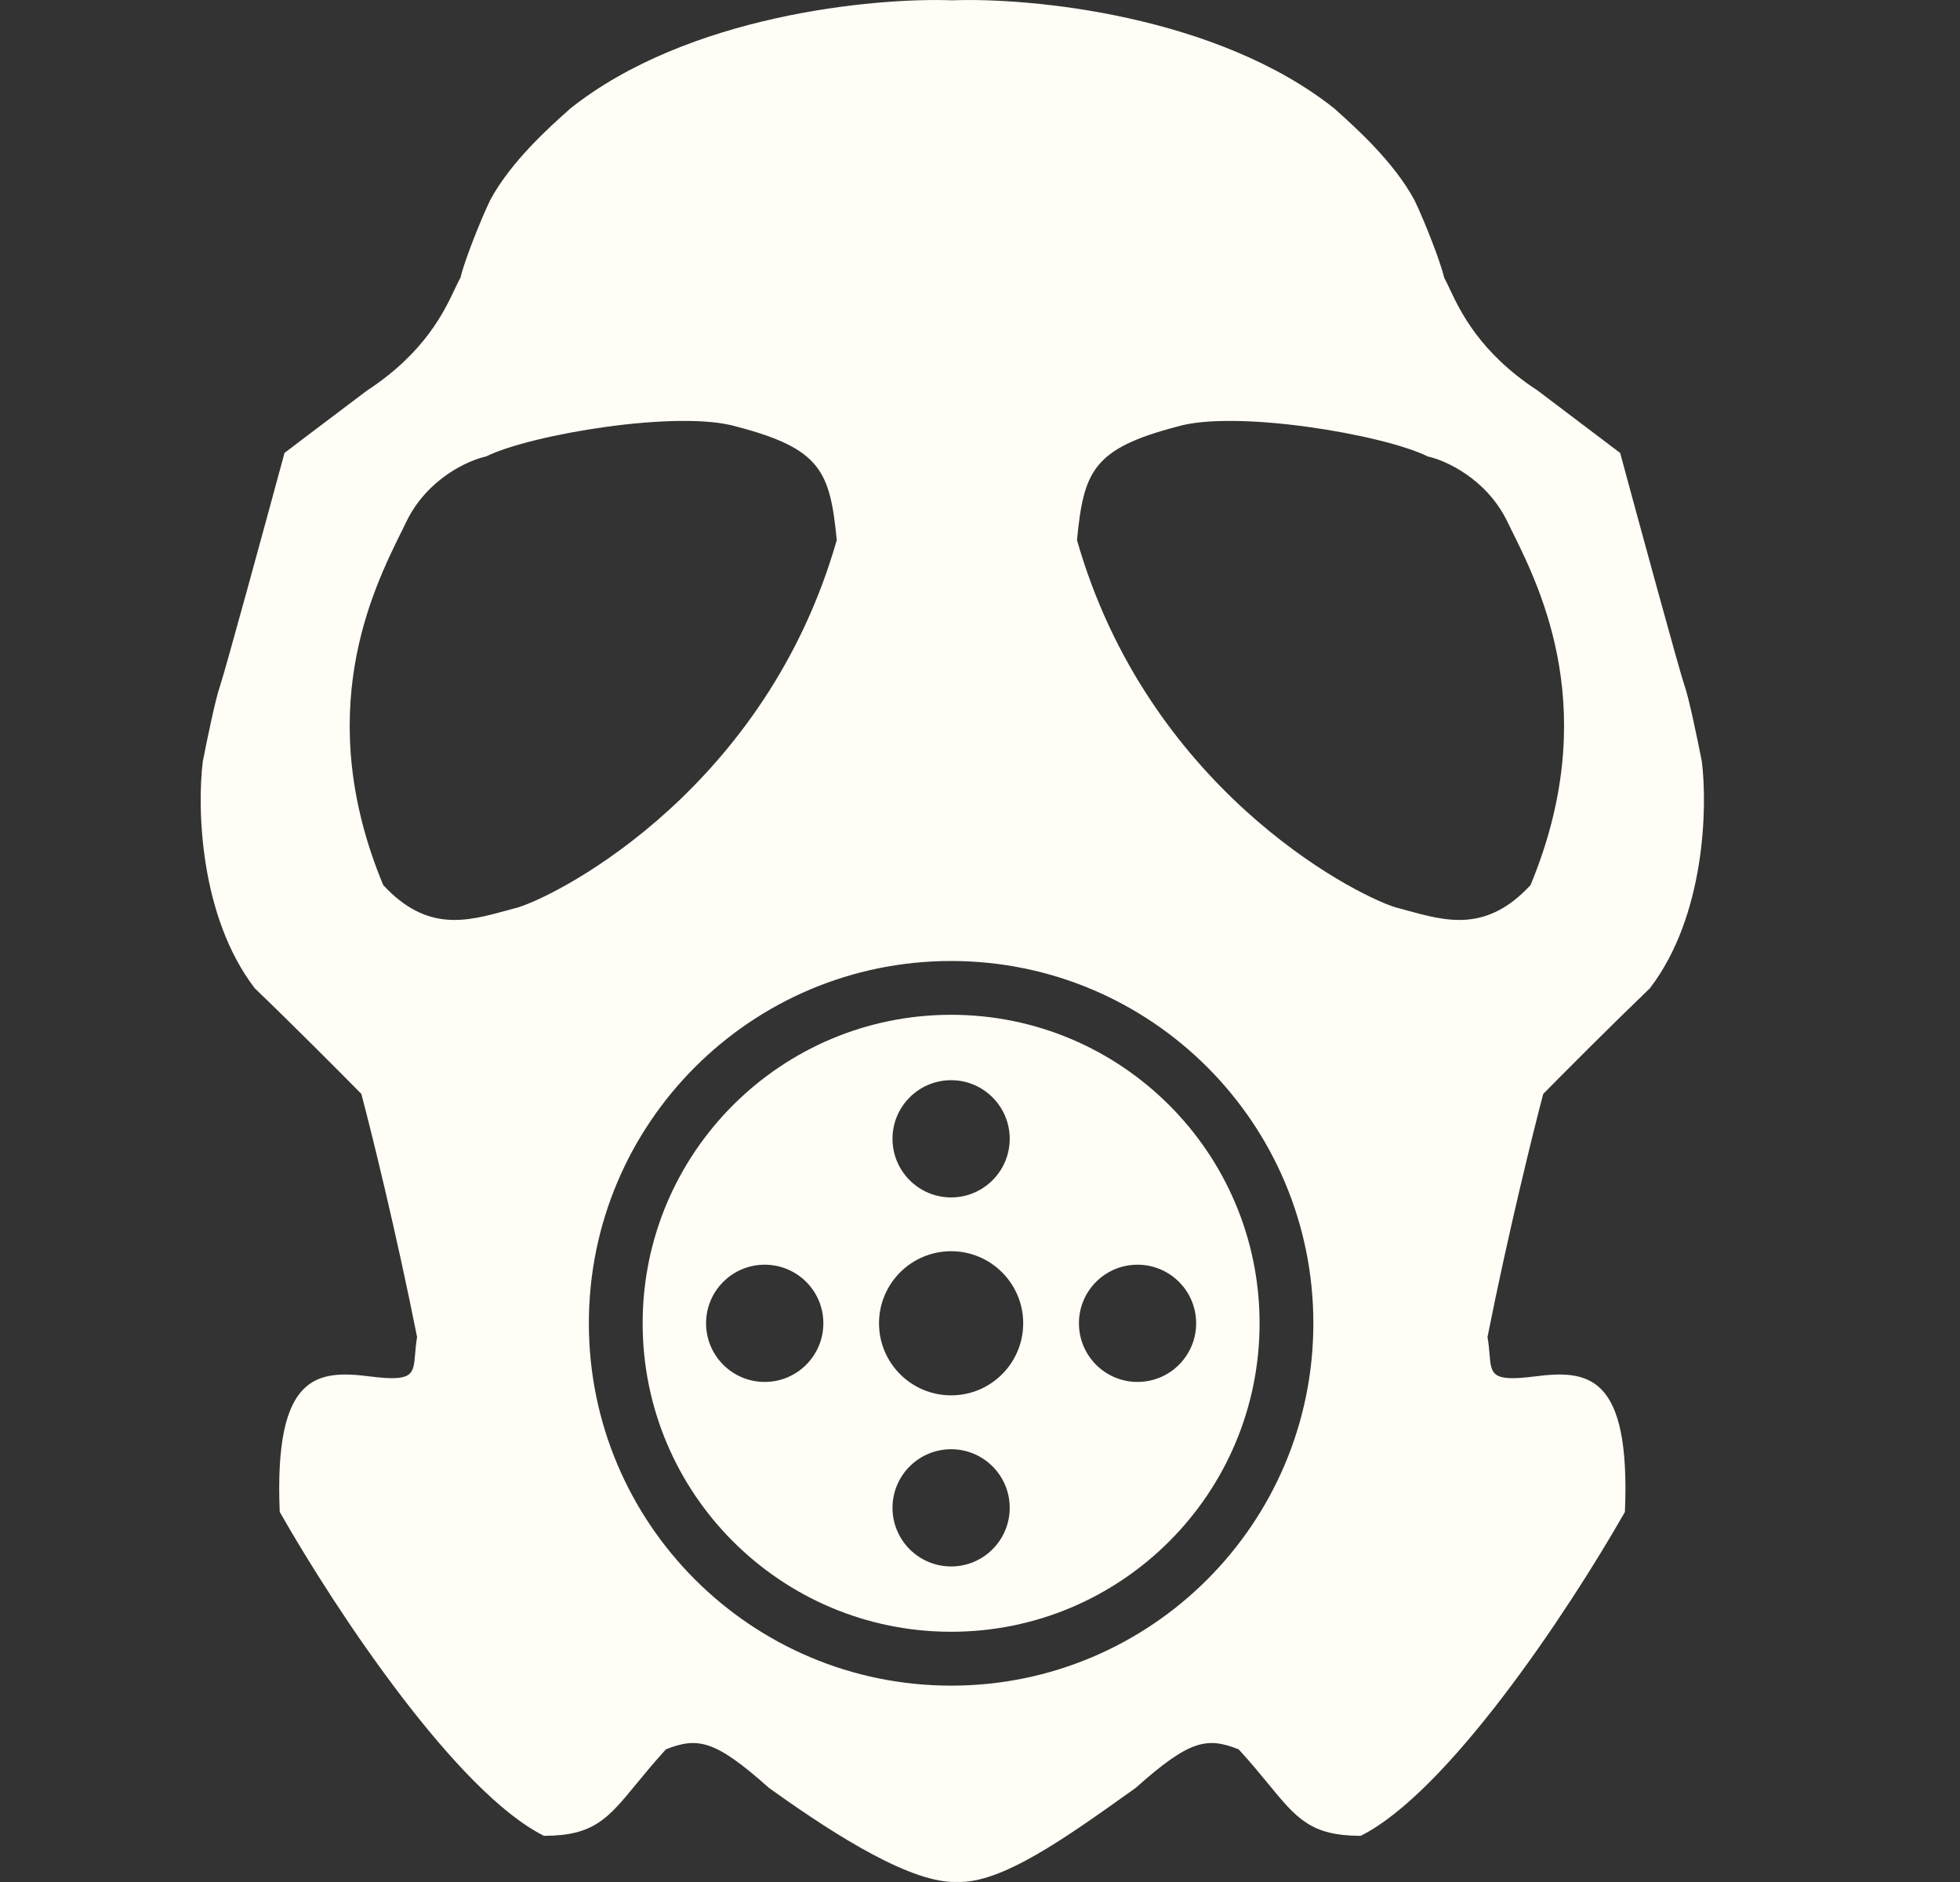 <svg width="25" height="24" viewBox="0 0 25 24" fill="none" xmlns="http://www.w3.org/2000/svg">
<rect x="0" y="0" width="25" height="24" fill="#333333" stroke="none"/>
<path fill-rule="evenodd" clip-rule="evenodd" d="M7.269 1.388C8.769 0.192 11.146 -0.033 12.147 0.004C13.148 -0.033 15.525 0.192 17.025 1.388L17.043 1.405C17.283 1.62 17.779 2.063 18.042 2.553C18.177 2.835 18.373 3.337 18.422 3.545C18.442 3.58 18.465 3.627 18.491 3.684C18.625 3.968 18.875 4.499 19.611 4.979C20.287 5.489 20.595 5.723 20.665 5.776C20.914 6.695 21.427 8.575 21.486 8.742C21.545 8.908 21.657 9.456 21.707 9.71C21.78 10.29 21.751 11.68 21.045 12.602C20.525 13.102 19.921 13.709 19.684 13.95C19.558 14.428 19.238 15.717 18.973 17.051C18.988 17.132 18.994 17.204 18.999 17.267C19.021 17.531 19.028 17.622 19.574 17.553C20.248 17.467 20.8 17.516 20.726 19.281C19.978 20.592 18.459 22.86 17.356 23.411C16.721 23.411 16.54 23.191 16.179 22.751C16.073 22.622 15.952 22.475 15.799 22.308C15.395 22.149 15.174 22.186 14.488 22.798L14.438 22.834C13.597 23.434 12.773 24.023 12.208 23.999C11.643 24.023 10.696 23.434 9.856 22.834L9.806 22.798C9.12 22.186 8.899 22.149 8.494 22.308C8.342 22.475 8.221 22.622 8.115 22.751C7.754 23.191 7.573 23.411 6.938 23.411C5.835 22.86 4.315 20.592 3.568 19.281C3.494 17.516 4.046 17.467 4.72 17.553C5.265 17.622 5.273 17.531 5.295 17.267C5.3 17.204 5.306 17.132 5.32 17.051C5.055 15.717 4.736 14.428 4.609 13.95C4.372 13.709 3.769 13.102 3.249 12.602C2.543 11.68 2.514 10.29 2.587 9.71C2.636 9.456 2.749 8.908 2.808 8.742C2.866 8.575 3.38 6.695 3.629 5.776C3.698 5.723 4.006 5.489 4.683 4.979C5.418 4.499 5.668 3.968 5.802 3.684C5.829 3.627 5.851 3.58 5.872 3.545C5.921 3.337 6.117 2.835 6.252 2.553C6.514 2.063 7.01 1.62 7.251 1.405L7.269 1.388ZM12.879 14.522C12.879 14.935 12.544 15.27 12.132 15.27C11.719 15.27 11.384 14.935 11.384 14.522C11.384 14.11 11.719 13.775 12.132 13.775C12.544 13.775 12.879 14.11 12.879 14.522ZM9.754 17.623C10.167 17.623 10.502 17.288 10.502 16.875C10.502 16.462 10.167 16.128 9.754 16.128C9.341 16.128 9.006 16.462 9.006 16.875C9.006 17.288 9.341 17.623 9.754 17.623ZM13.051 16.875C13.051 17.383 12.639 17.794 12.132 17.794C11.624 17.794 11.212 17.383 11.212 16.875C11.212 16.368 11.624 15.956 12.132 15.956C12.639 15.956 13.051 16.368 13.051 16.875ZM12.132 19.976C12.544 19.976 12.879 19.641 12.879 19.228C12.879 18.816 12.544 18.481 12.132 18.481C11.719 18.481 11.384 18.816 11.384 19.228C11.384 19.641 11.719 19.976 12.132 19.976ZM15.257 16.875C15.257 17.288 14.922 17.623 14.509 17.623C14.096 17.623 13.762 17.288 13.762 16.875C13.762 16.462 14.096 16.128 14.509 16.128C14.922 16.128 15.257 16.462 15.257 16.875ZM12.132 21.496C14.683 21.496 16.752 19.427 16.752 16.875C16.752 14.324 14.683 12.255 12.132 12.255C9.58 12.255 7.511 14.324 7.511 16.875C7.511 19.427 9.58 21.496 12.132 21.496ZM16.066 16.875C16.066 19.048 14.304 20.809 12.132 20.809C9.959 20.809 8.197 19.048 8.197 16.875C8.197 14.703 9.959 12.941 12.132 12.941C14.304 12.941 16.066 14.703 16.066 16.875ZM18.211 5.821C18.439 5.87 18.963 6.106 19.228 6.655C19.247 6.695 19.268 6.738 19.291 6.784L19.292 6.785L19.292 6.785C19.662 7.533 20.433 9.095 19.522 11.287C18.964 11.89 18.456 11.75 17.944 11.61C17.894 11.596 17.844 11.582 17.794 11.569C17.218 11.385 14.632 10.025 13.737 6.887C13.823 6.017 13.933 5.723 15.012 5.441C15.747 5.221 17.644 5.539 18.211 5.821ZM5.182 6.655C5.447 6.106 5.971 5.87 6.2 5.821C6.767 5.539 8.663 5.221 9.398 5.441C10.477 5.723 10.587 6.017 10.673 6.887C9.778 10.025 7.192 11.385 6.616 11.569C6.566 11.582 6.516 11.596 6.466 11.61L6.466 11.61L6.466 11.61L6.466 11.61C5.954 11.75 5.446 11.89 4.888 11.287C3.977 9.095 4.749 7.533 5.118 6.785L5.118 6.785L5.119 6.785C5.142 6.738 5.163 6.695 5.182 6.655Z" fill="#FFFDF5"/>
</svg>
